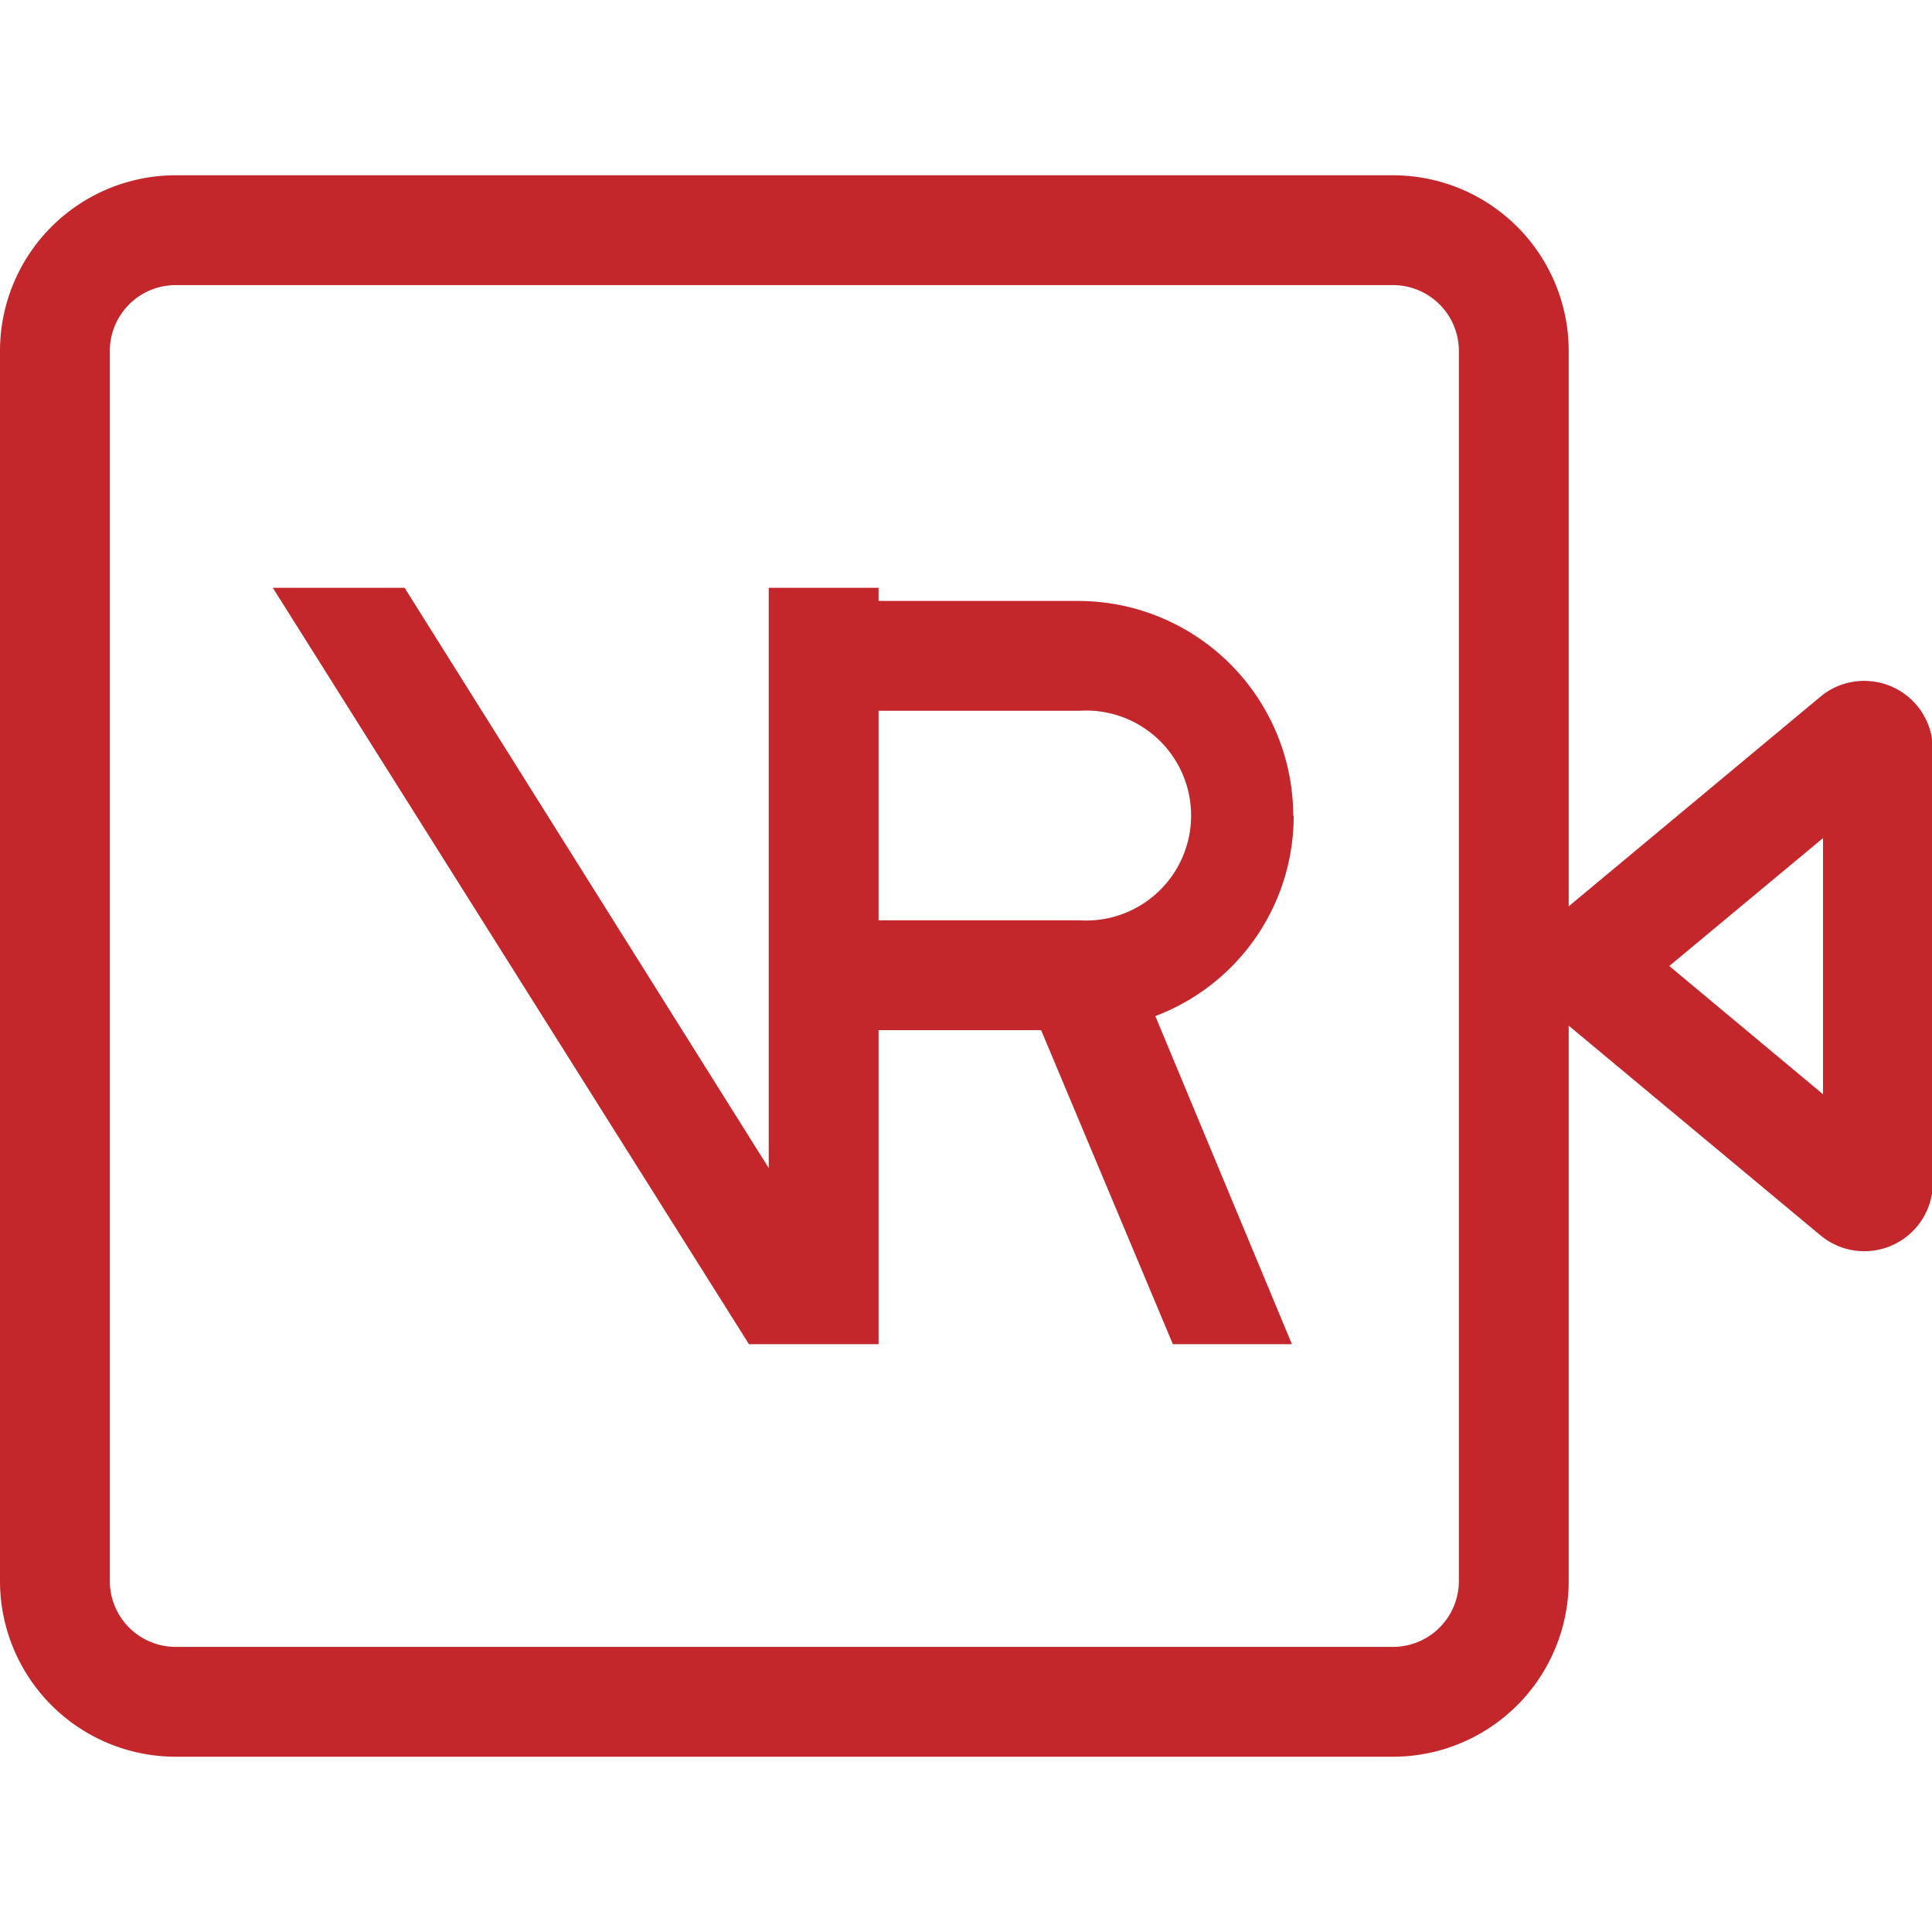 <svg t="1679130506240" class="icon" viewBox="0 0 1251 1024" version="1.1" xmlns="http://www.w3.org/2000/svg" p-id="10964" width="48" height="48"><path d="M901.973 71.111a42.667 42.667 0 0 1 42.667 42.667v796.444a42.667 42.667 0 0 1-42.667 42.667H113.778A42.667 42.667 0 0 1 71.111 910.222V113.778A42.667 42.667 0 0 1 113.778 71.111h788.196m0-71.111H113.778a113.778 113.778 0 0 0-113.778 113.778v796.444a113.778 113.778 0 0 0 113.778 113.778h788.196a113.778 113.778 0 0 0 113.778-113.778V113.778a113.778 113.778 0 0 0-113.778-113.778zM1180.444 428.942v166.116L1080.889 512l99.84-83.058m26.453-101.547a44.089 44.089 0 0 0-28.444 10.24l-168.391 140.231a44.373 44.373 0 0 0 0 68.267l168.391 140.231a44.373 44.373 0 0 0 72.818-34.133v-280.462a44.373 44.373 0 0 0-44.658-44.373z m-369.778 87.324a139.378 139.378 0 0 0-139.093-139.093H568.889v-8.533h-71.111V642.844L261.973 267.093h-85.333l308.338 489.813H568.889v-203.378h105.244l85.333 203.378h77.084l-88.462-212.48a138.524 138.524 0 0 0 89.6-129.707zM568.889 346.738h129.991a67.982 67.982 0 1 1 0 135.68H568.889z" p-id="10965" fill="#C3272B"></path></svg>